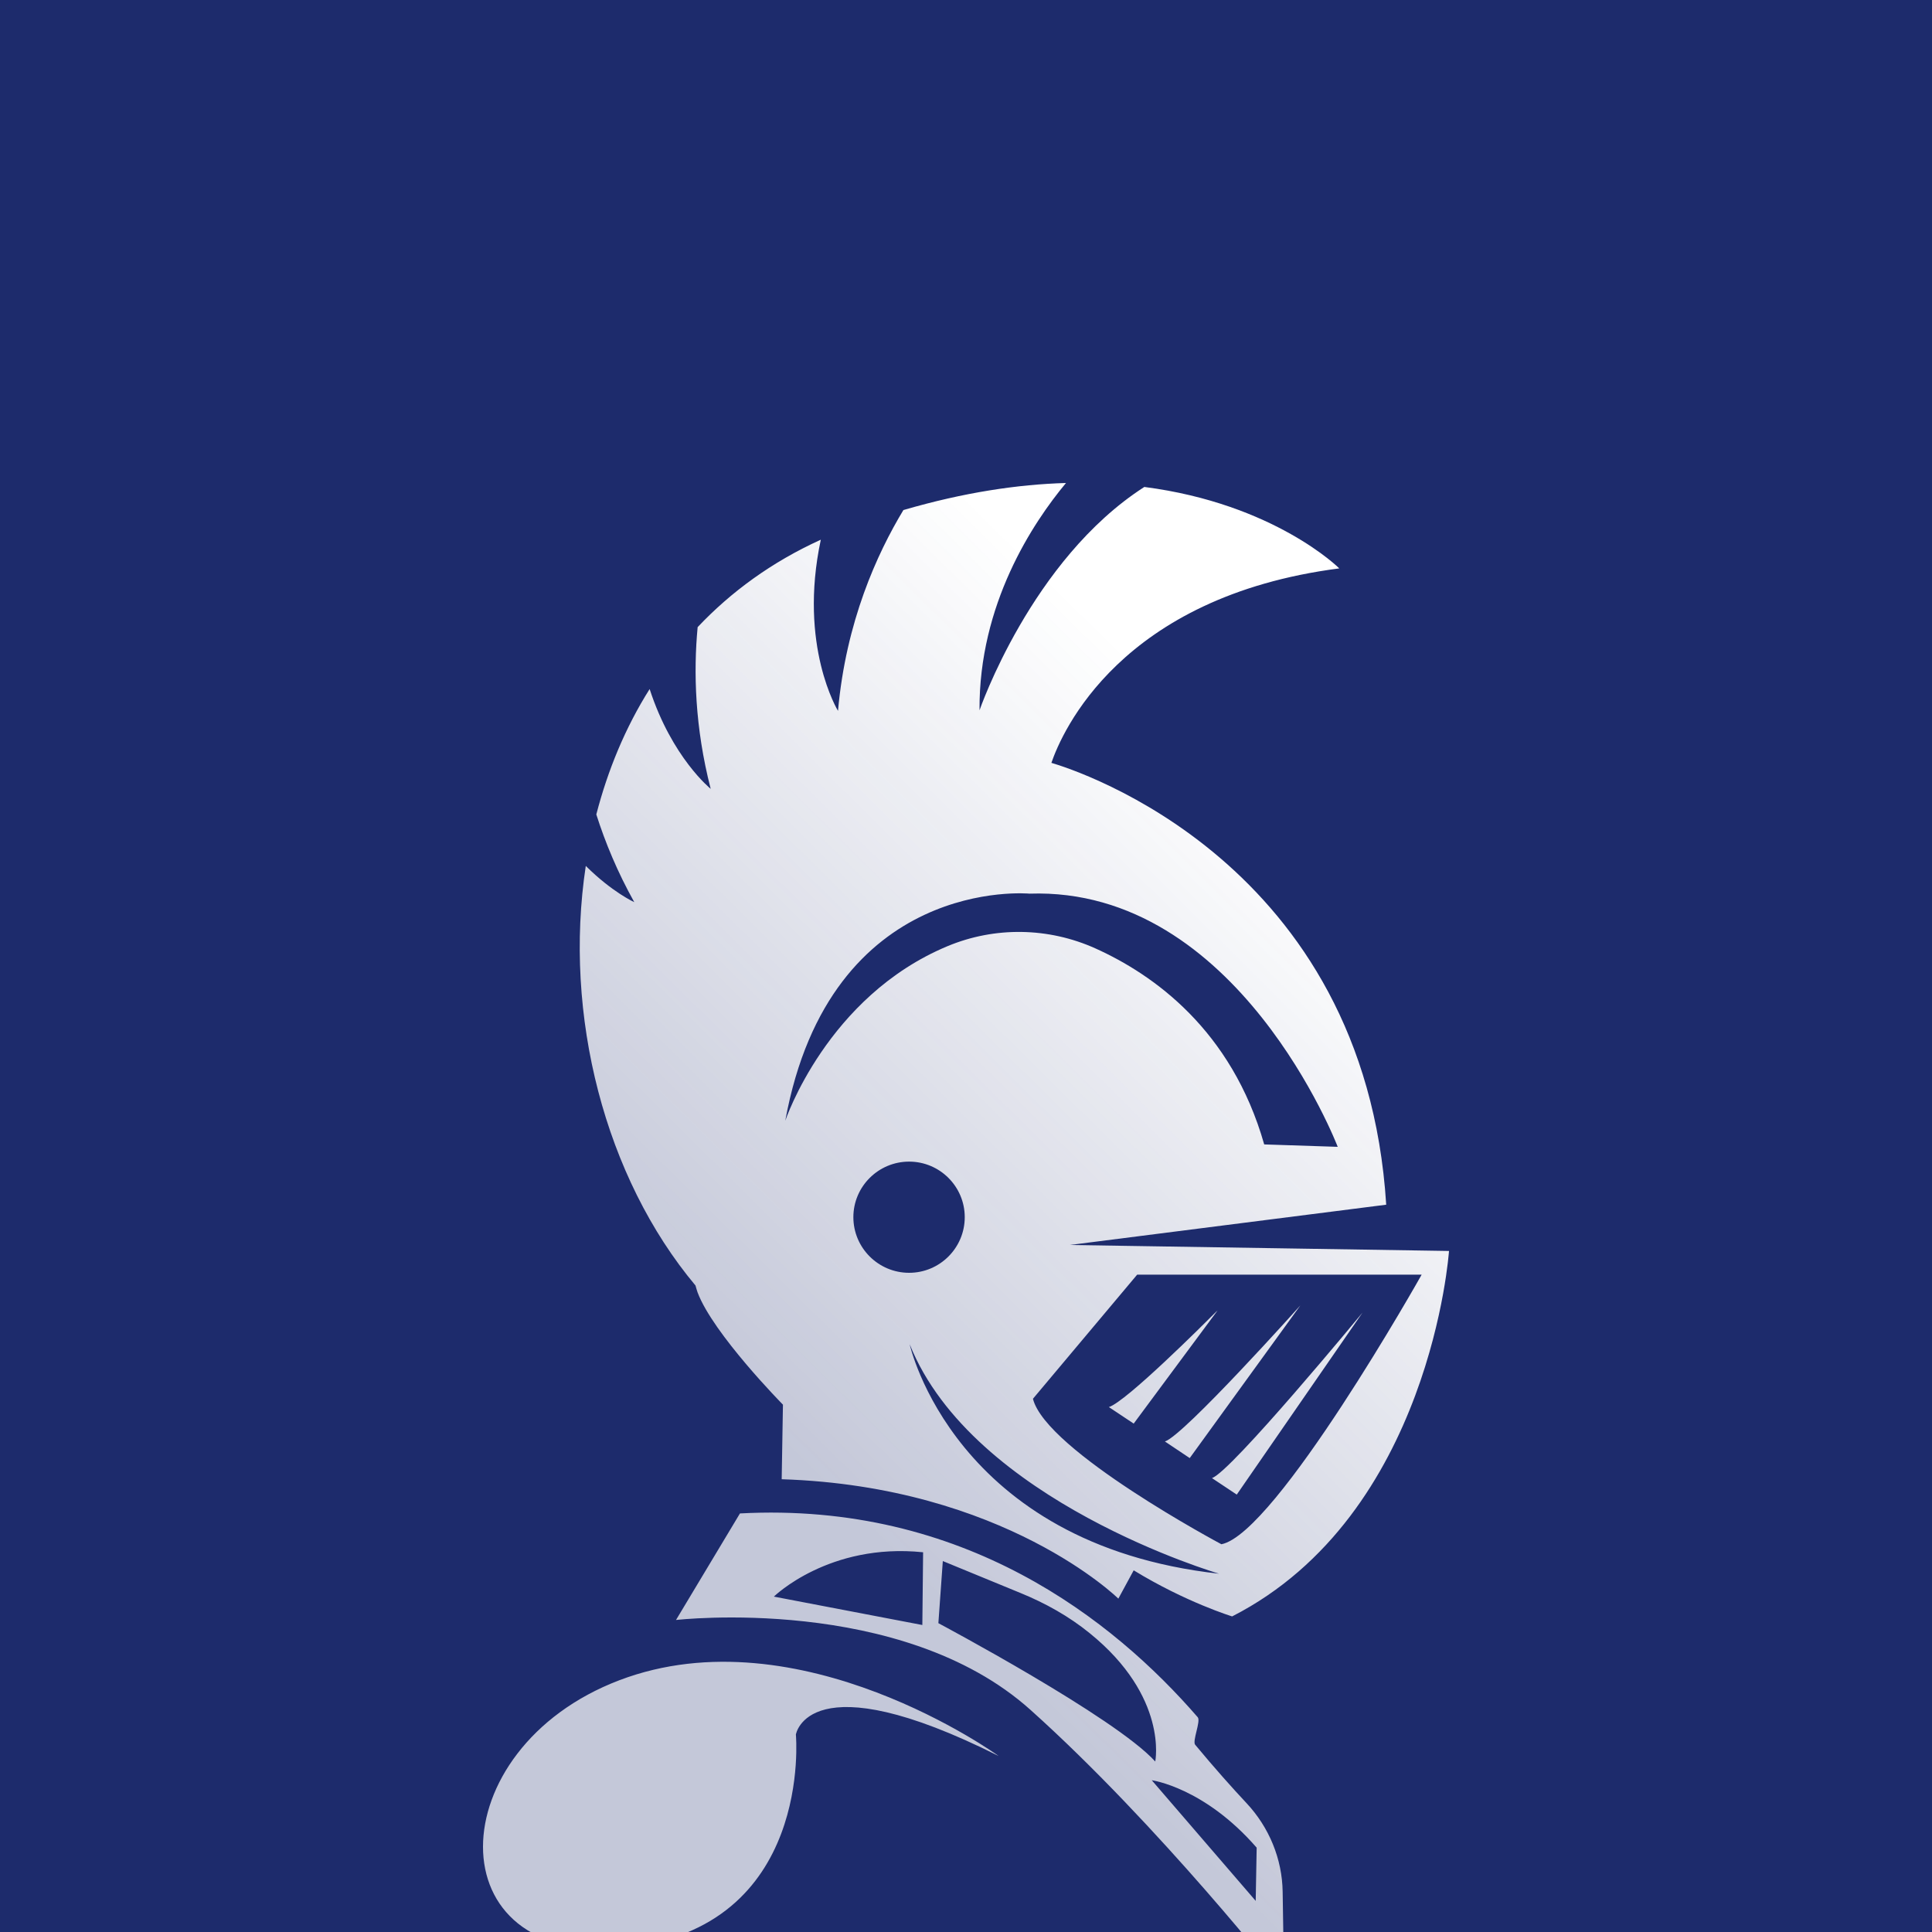<svg width="20" height="20" viewBox="0 0 20 20" fill="none" xmlns="http://www.w3.org/2000/svg">
<g clip-path="url(#clip0_4641_203356)">
<rect width="20" height="20" fill="#273990"/>
<rect width="20" height="20" fill="black" fill-opacity="0.25"/>
<g filter="url(#filter0_d_4641_203356)">
<path fill-rule="evenodd" clip-rule="evenodd" d="M11.846 2.041C10.675 2.793 10.14 4.353 10.14 4.353C10.132 3.255 10.692 2.412 11.035 2C10.54 2.014 9.979 2.097 9.352 2.28C9.08 2.73 8.757 3.436 8.675 4.359C8.675 4.359 8.262 3.687 8.497 2.587C7.99 2.817 7.567 3.127 7.222 3.492C7.178 3.956 7.193 4.529 7.357 5.166C7.357 5.166 6.956 4.844 6.725 4.133C6.473 4.532 6.292 4.972 6.173 5.431C6.265 5.72 6.391 6.026 6.566 6.339C6.566 6.339 6.339 6.237 6.064 5.964C5.83 7.509 6.262 9.188 7.2 10.308C7.207 10.336 7.215 10.359 7.221 10.378C7.381 10.807 8.105 11.541 8.105 11.541L8.092 12.313C10.399 12.387 11.577 13.549 11.577 13.549L11.736 13.256C12.277 13.587 12.755 13.733 12.755 13.733C14.815 12.68 15 9.95 15 9.95L11.074 9.888L14.35 9.471C14.127 5.922 11.143 4.973 10.884 4.897C10.992 4.582 11.596 3.177 13.864 2.884C13.865 2.884 13.194 2.215 11.846 2.041ZM11.479 11.566L11.736 11.737L12.607 10.562C12.607 10.562 12.605 10.564 12.602 10.568L12.59 10.579C12.461 10.708 11.659 11.509 11.479 11.566ZM12.316 12.094L12.059 11.922C12.255 11.861 13.461 10.514 13.461 10.514L12.316 12.094ZM12.546 12.301L12.803 12.472L14.104 10.589C14.104 10.589 12.743 12.239 12.546 12.301ZM6.411 14.394C8.277 13.684 10.338 15.178 10.338 15.178C8.362 14.186 8.239 14.956 8.239 14.956C8.239 14.956 8.423 16.965 6.46 17.161C4.497 17.358 4.546 15.104 6.411 14.394ZM13.278 16.584C13.273 16.243 13.138 15.916 12.904 15.666C12.759 15.511 12.577 15.308 12.372 15.061C12.357 15.043 12.371 14.983 12.386 14.922C12.401 14.86 12.416 14.797 12.399 14.777C11.527 13.77 9.977 12.543 7.66 12.667L6.998 13.77C6.998 13.77 9.329 13.5 10.667 14.7C12.005 15.9 13.293 17.541 13.293 17.541L13.278 16.584ZM9.548 13.822L8.011 13.528C8.011 13.528 8.581 12.968 9.556 13.069L9.548 13.822ZM9.714 13.803L9.76 13.16L10.565 13.491C10.822 13.596 11.066 13.732 11.281 13.907C12.096 14.567 11.959 15.235 11.959 15.235C11.544 14.776 9.714 13.803 9.714 13.803ZM12.999 16.678L11.923 15.429C11.923 15.429 12.466 15.502 13.009 16.127L12.999 16.678ZM13.848 8.872C13.848 8.872 12.817 6.177 10.657 6.251C10.657 6.251 8.595 6.055 8.129 8.602C8.129 8.602 8.559 7.316 9.808 6.795C10.299 6.59 10.854 6.599 11.34 6.818C11.939 7.088 12.749 7.66 13.087 8.847L13.848 8.872ZM9.411 9.025C9.093 9.025 8.834 9.283 8.834 9.6C8.834 9.918 9.093 10.176 9.411 10.176C9.729 10.176 9.987 9.918 9.987 9.6C9.987 9.283 9.729 9.025 9.411 9.025ZM9.417 10.916C10.068 12.545 12.62 13.291 12.62 13.291C9.872 12.986 9.417 10.916 9.417 10.916ZM10.693 11.48C10.828 12.019 12.644 12.986 12.644 12.986C13.209 12.876 14.718 10.194 14.717 10.195H11.772L10.693 11.48Z" fill="url(#paint0_linear_4641_203356)"/>
</g>
</g>
<defs>
<filter id="filter0_d_4641_203356" x="-1" y="-1" width="22" height="27.541" filterUnits="userSpaceOnUse" color-interpolation-filters="sRGB">
<feFlood flood-opacity="0" result="BackgroundImageFix"/>
<feColorMatrix in="SourceAlpha" type="matrix" values="0 0 0 0 0 0 0 0 0 0 0 0 0 0 0 0 0 0 127 0" result="hardAlpha"/>
<feOffset dy="3"/>
<feGaussianBlur stdDeviation="3"/>
<feColorMatrix type="matrix" values="0 0 0 0 0 0 0 0 0 0 0 0 0 0 0 0 0 0 0.15 0"/>
<feBlend mode="normal" in2="BackgroundImageFix" result="effect1_dropShadow_4641_203356"/>
<feBlend mode="normal" in="SourceGraphic" in2="effect1_dropShadow_4641_203356" result="shape"/>
</filter>
<linearGradient id="paint0_linear_4641_203356" x1="13.346" y1="5.416" x2="7.469" y2="11.354" gradientUnits="userSpaceOnUse">
<stop stop-color="white"/>
<stop offset="1" stop-color="#FCFCFD" stop-opacity="0.75"/>
</linearGradient>
<clipPath id="clip0_4641_203356">
<rect width="20" height="20" fill="white"/>
</clipPath>
</defs>
</svg>
